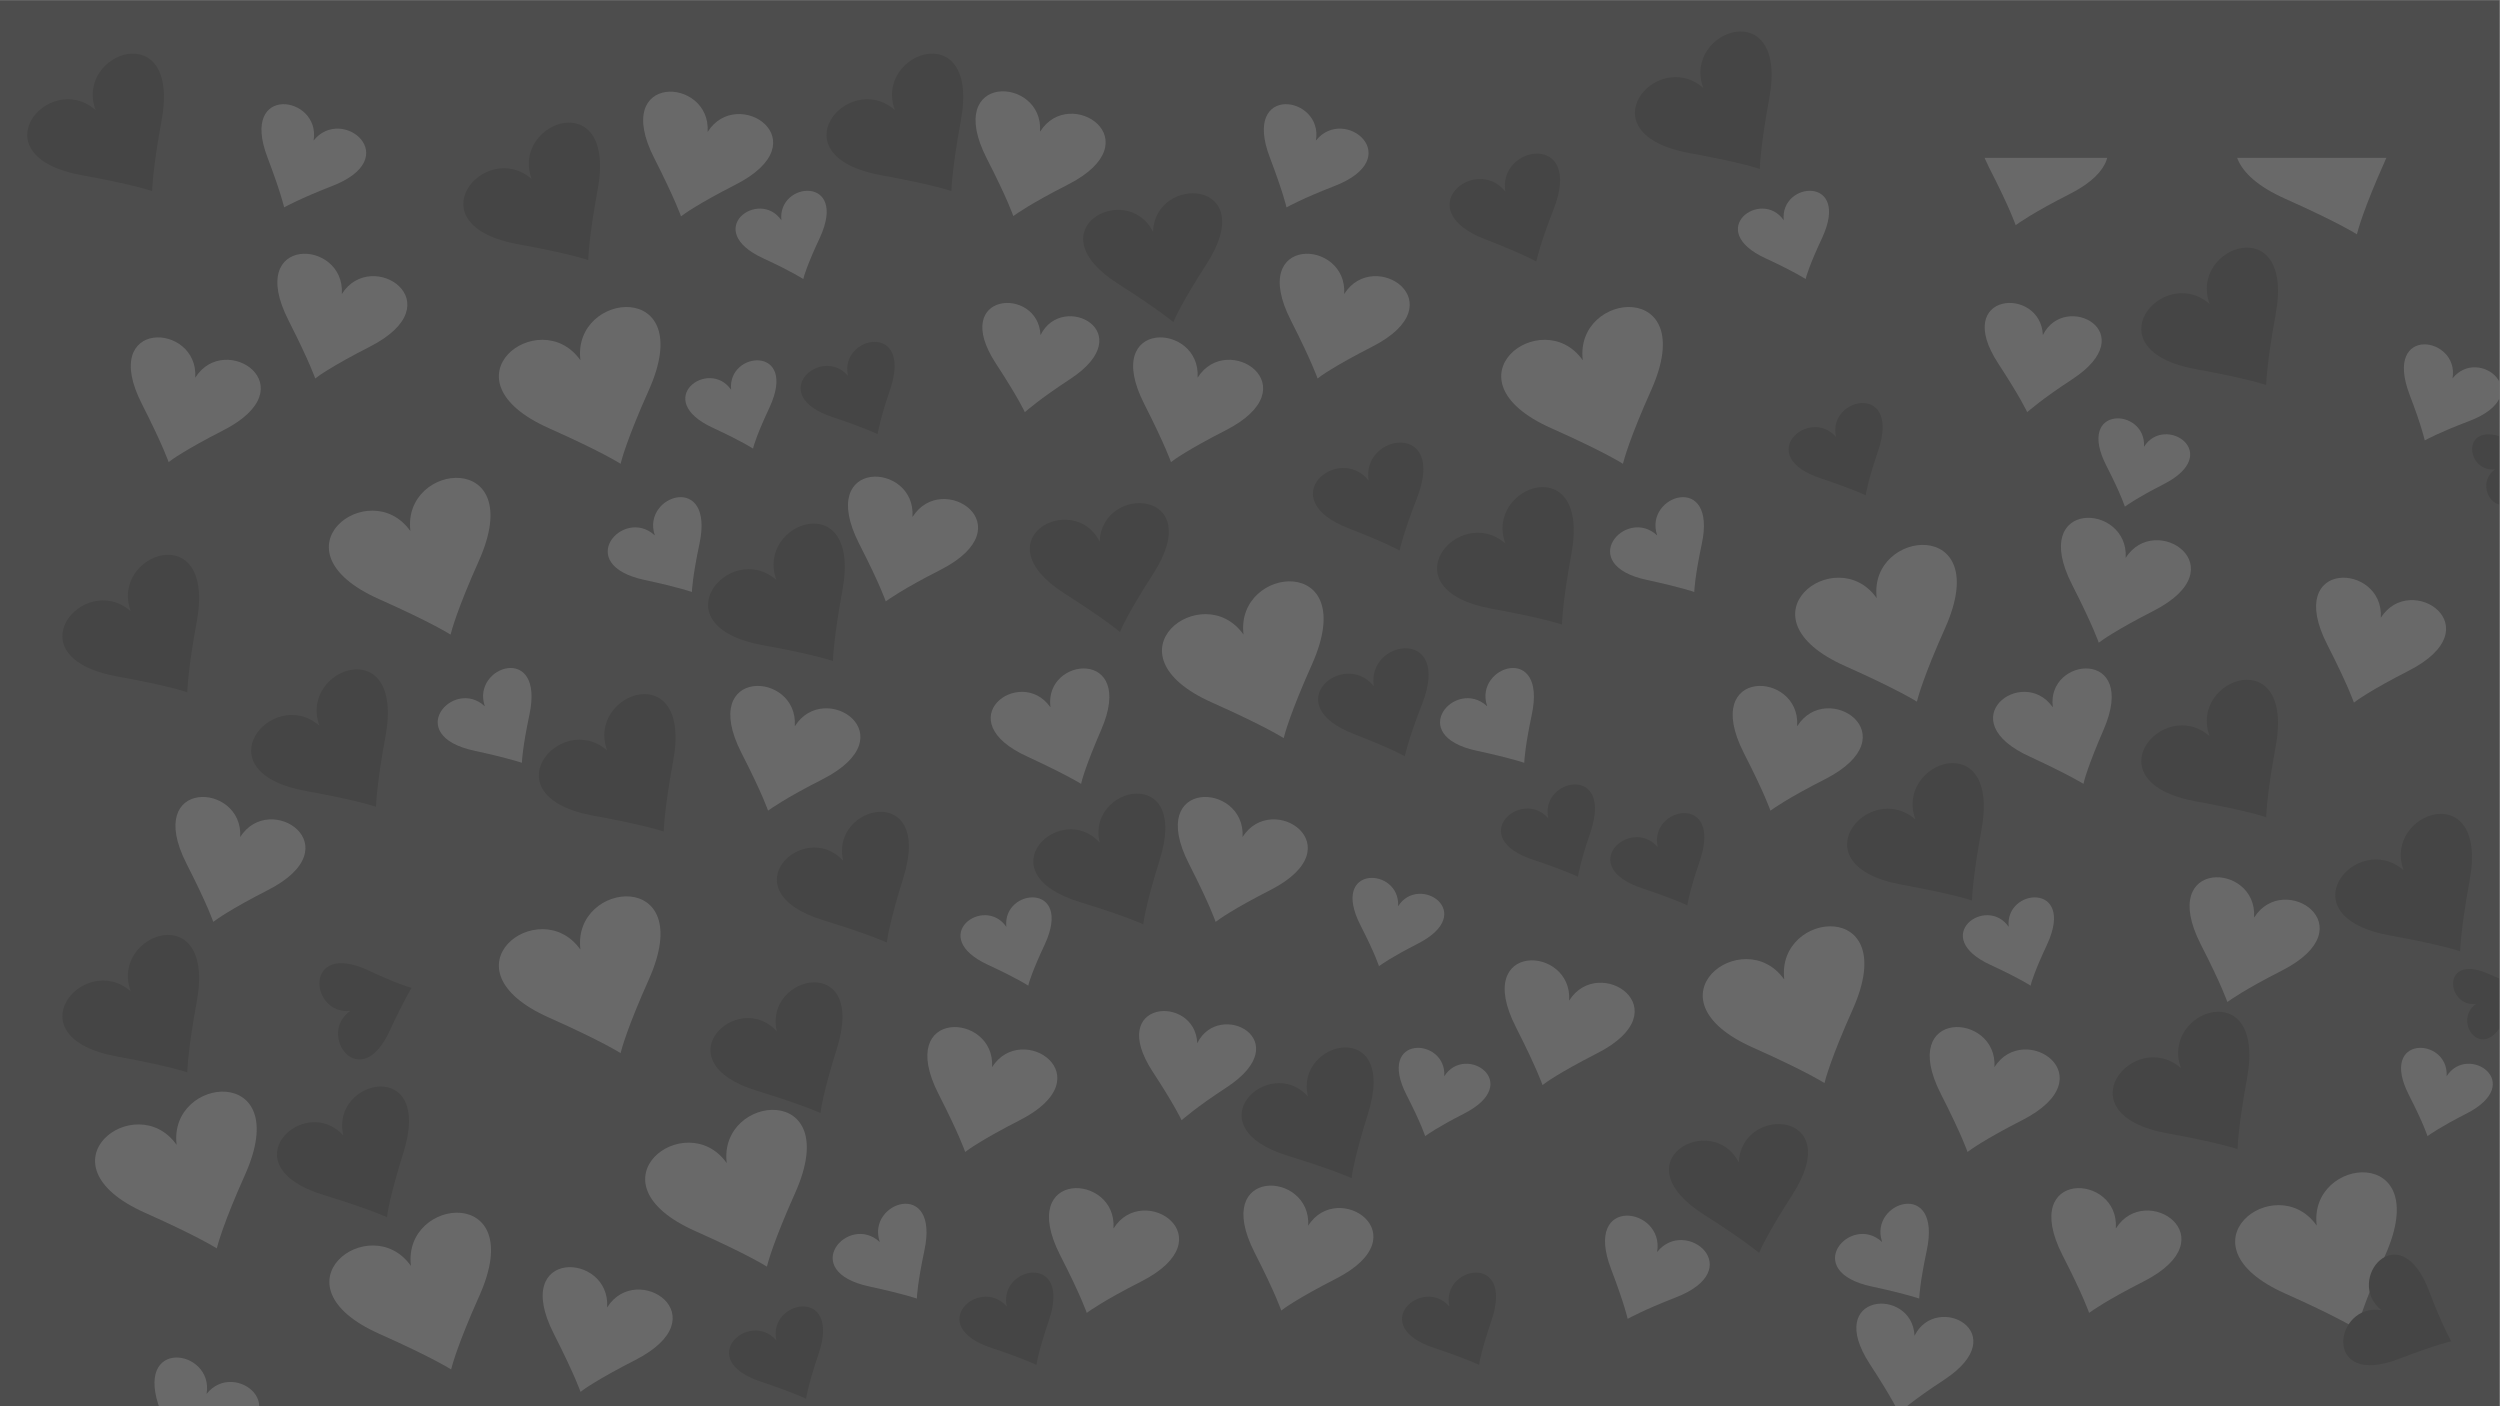 <?xml version="1.0" encoding="UTF-8" standalone="no"?>
<svg
   xmlns:dc="http://purl.org/dc/elements/1.1/"
   xmlns:cc="http://creativecommons.org/ns#"
   xmlns:rdf="http://www.w3.org/1999/02/22-rdf-syntax-ns#"
   xmlns:svg="http://www.w3.org/2000/svg"
   xmlns="http://www.w3.org/2000/svg"
   viewBox="0 0 2560 1440"
   height="1440"
   width="2560"
   xml:space="preserve"
   id="svg2"
   version="1.1"><rect x="0" y="0" width="2560" height="1440" fill="#808080" stroke="none"/><defs
     id="defs6"><clipPath
       id="clipPath20"
       clipPathUnits="userSpaceOnUse"><path
         id="path18"
         d="M 0,1080 H 1920 V 0 H 0 Z" /></clipPath><clipPath
       id="clipPath28"
       clipPathUnits="userSpaceOnUse"><path
         id="path26"
         d="M 20.93,1056.07 H 1951.01 V -41.833 H 20.93 Z" /></clipPath></defs><g
     transform="matrix(1.333,0,0,-1.333,0,1440)"
     id="g10"><path
       id="path12"
       style="fill:#4d4d4d;fill-opacity:1;fill-rule:nonzero;stroke:none"
       d="M 0,0 H 1920 V 1080 H 0 Z" /><g
       id="g14"><g
         clip-path="url(#clipPath20)"
         id="g16"><g
           id="g22"><g
             id="g24" /><g
             id="g420"><g
               style="opacity:0.17"
               id="g418"
               clip-path="url(#clipPath28)"><g
                 id="g32"
                 transform="translate(205.504,959.291)"><path
                   id="path30"
                   style="fill:#f5f5f5;fill-opacity:1;fill-rule:evenodd;stroke:none"
                   d="M 0,0 C -21.898,57.162 41.129,47.581 35.393,13.153 V 12.991 C 57.21,40.436 106.178,-0.325 49.21,-22.086 24.322,-31.829 14.707,-37.351 12.767,-38.325 12.767,-38.325 10.585,-27.932 0,0" /></g><g
                 id="g36"
                 transform="translate(1850.869,777.533)"><path
                   id="path34"
                   style="fill:#f5f5f5;fill-opacity:1;fill-rule:evenodd;stroke:none"
                   d="M 0,0 C -20.12,53.596 38.625,44.175 33.131,12.181 V 12.023 C 53.493,37.673 98.905,-0.648 45.736,-20.785 22.626,-29.554 13.495,-34.75 11.798,-35.562 11.798,-35.562 9.859,-25.818 0,0" /></g><g
                 id="g40"
                 transform="translate(495.147,634.774)"><path
                   id="path38"
                   style="fill:#f5f5f5;fill-opacity:1;fill-rule:evenodd;stroke:none"
                   d="m 0,0 c -55.595,11.855 -16.242,56.512 7.762,34.265 l 0.074,0.162 C -2.507,65.281 54.14,83.307 42.1,27.445 36.929,2.922 36.449,-7.308 36.366,-9.256 36.366,-9.256 27.074,-5.847 0,0" /></g><g
                 id="g44"
                 transform="translate(586.368,881.81)"><path
                   id="path42"
                   style="fill:#f5f5f5;fill-opacity:1;fill-rule:evenodd;stroke:none"
                   d="M 0,0 C -47.512,21.761 -3.227,54.077 13.901,29.23 10.674,59.273 65.458,63.82 43.474,15.915 33.784,-4.709 31.029,-14.128 30.706,-15.915 30.706,-15.915 23.11,-10.718 0,0" /></g><g
                 id="g48"
                 transform="translate(720.918,239.993)"><path
                   id="path46"
                   style="fill:#f5f5f5;fill-opacity:1;fill-rule:evenodd;stroke:none"
                   d="M 0,0 C -33.776,66.259 43.796,63.008 41.207,20.462 63.837,56.514 128.477,13.32 62.381,-20.295 33.454,-35.07 22.623,-43.027 20.521,-44.657 20.521,-44.657 16.483,-32.31 0,0" /></g><g
                 id="g52"
                 transform="translate(221.626,834.193)"><path
                   id="path50"
                   style="fill:#f5f5f5;fill-opacity:1;fill-rule:evenodd;stroke:none"
                   d="m 0,0 c -33.777,66.092 43.634,62.85 40.967,20.296 h 0.081 C 63.754,56.348 128.479,13.32 62.38,-20.295 33.452,-35.079 22.463,-43.036 20.523,-44.657 c 0,0 -4.12,12.339 -20.523,44.657" /></g><g
                 id="g56"
                 transform="translate(569.5,502.041)"><path
                   id="path54"
                   style="fill:#f5f5f5;fill-opacity:1;fill-rule:evenodd;stroke:none"
                   d="m 0,0 c -33.619,66.255 43.796,63.008 41.049,20.623 l 0.158,-0.162 C 63.837,56.513 128.642,13.479 62.546,-20.3 33.454,-35.078 22.623,-43.035 20.521,-44.496 20.521,-44.496 16.483,-32.154 0,0" /></g><g
                 id="g60"
                 transform="translate(1690.501,355.041)"><path
                   id="path58"
                   style="fill:#f5f5f5;fill-opacity:1;fill-rule:evenodd;stroke:none"
                   d="m 0,0 c -33.619,66.256 43.796,63.008 41.049,20.623 l 0.157,-0.162 C 63.837,56.513 128.642,13.479 62.546,-20.3 33.453,-35.078 22.622,-43.035 20.521,-44.496 20.521,-44.496 16.482,-32.154 0,0" /></g><g
                 id="g64"
                 transform="translate(421.771,751.288)"><path
                   id="path62"
                   style="fill:#f5f5f5;fill-opacity:1;fill-rule:evenodd;stroke:none"
                   d="m 0,0 c -85.16,37.837 -7.107,95.974 23.921,52.452 h 0.166 C 17.782,105.718 114.749,114.974 76.77,29.555 60.122,-7.632 55.761,-24.035 54.95,-27.282 54.95,-27.282 41.538,-18.513 0,0" /></g><g
                 id="g68"
                 transform="translate(123.312,-3.508)"><path
                   id="path66"
                   style="fill:#f5f5f5;fill-opacity:1;fill-rule:evenodd;stroke:none"
                   d="M 0,0 C -21.898,57.162 41.13,47.58 35.393,13.153 V 12.991 C 57.21,40.436 106.178,-0.325 49.21,-22.086 24.323,-31.829 14.707,-37.351 12.768,-38.325 12.768,-38.325 10.585,-27.932 0,0" /></g><g
                 id="g72"
                 transform="translate(667.956,91.976)"><path
                   id="path70"
                   style="fill:#f5f5f5;fill-opacity:1;fill-rule:evenodd;stroke:none"
                   d="m 0,0 c -55.596,11.854 -16.243,56.512 7.761,34.265 l 0.075,0.162 C -2.507,65.281 54.139,83.307 42.1,27.444 36.929,2.923 36.449,-7.308 36.366,-9.257 c 0,0 -9.292,3.41 -36.366,9.257" /></g><g
                 id="g76"
                 transform="translate(759.176,339.011)"><path
                   id="path74"
                   style="fill:#f5f5f5;fill-opacity:1;fill-rule:evenodd;stroke:none"
                   d="M 0,0 C -47.511,21.761 -3.227,54.077 13.901,29.23 10.674,59.273 65.458,63.821 43.474,15.915 33.784,-4.709 31.029,-14.128 30.707,-15.914 30.707,-15.914 23.11,-10.718 0,0" /></g><g
                 id="g80"
                 transform="translate(1080.551,239.017)"><path
                   id="path78"
                   style="fill:#f5f5f5;fill-opacity:1;fill-rule:evenodd;stroke:none"
                   d="M 0,0 C -23.922,46.769 30.706,44.657 28.927,14.615 V 14.453 C 44.93,39.948 90.662,9.418 43.961,-14.291 23.598,-24.684 15.837,-30.367 14.224,-31.504 c 0,0 -2.59,8.769 -14.224,31.504" /></g><g
                 id="g84"
                 transform="translate(963.726,118.194)"><path
                   id="path82"
                   style="fill:#f5f5f5;fill-opacity:1;fill-rule:evenodd;stroke:none"
                   d="M 0,0 C -33.775,66.259 43.797,63.008 41.207,20.462 63.837,56.514 128.477,13.32 62.381,-20.295 33.454,-35.07 22.623,-43.027 20.521,-44.657 20.521,-44.657 16.483,-32.31 0,0" /></g><g
                 id="g88"
                 transform="translate(425.434,55.704)"><path
                   id="path86"
                   style="fill:#f5f5f5;fill-opacity:1;fill-rule:evenodd;stroke:none"
                   d="m 0,0 c -33.777,66.092 43.634,62.85 40.967,20.296 h 0.081 C 63.754,56.348 128.479,13.32 62.381,-20.296 33.453,-35.079 22.463,-43.036 20.524,-44.657 20.524,-44.657 16.403,-32.318 0,0" /></g><g
                 id="g92"
                 transform="translate(814.309,116.242)"><path
                   id="path90"
                   style="fill:#f5f5f5;fill-opacity:1;fill-rule:evenodd;stroke:none"
                   d="m 0,0 c -33.619,66.256 43.796,63.008 41.049,20.623 l 0.158,-0.162 C 63.837,56.513 128.642,13.479 62.546,-20.3 33.453,-35.078 22.622,-43.035 20.521,-44.496 20.521,-44.496 16.482,-32.154 0,0" /></g><g
                 id="g96"
                 transform="translate(111.579,148.548)"><path
                   id="path94"
                   style="fill:#f5f5f5;fill-opacity:1;fill-rule:evenodd;stroke:none"
                   d="m 0,0 c -85.16,37.837 -7.108,95.974 23.921,52.452 h 0.165 C 17.781,105.718 114.749,114.974 76.77,29.555 60.122,-7.633 55.761,-24.035 54.95,-27.282 54.95,-27.282 41.537,-18.513 0,0" /></g><g
                 id="g100"
                 transform="translate(1755.579,86.548)"><path
                   id="path98"
                   style="fill:#f5f5f5;fill-opacity:1;fill-rule:evenodd;stroke:none"
                   d="m 0,0 c -85.16,37.837 -7.107,95.974 23.921,52.452 h 0.166 C 17.781,105.718 114.749,114.974 76.77,29.555 60.121,-7.633 55.761,-24.035 54.95,-27.282 54.95,-27.282 41.537,-18.513 0,0" /></g><g
                 id="g104"
                 transform="translate(1755.579,927.548)"><path
                   id="path102"
                   style="fill:#f5f5f5;fill-opacity:1;fill-rule:evenodd;stroke:none"
                   d="m 0,0 c -85.16,37.837 -7.107,95.974 23.921,52.452 h 0.166 C 17.781,105.717 114.749,114.974 76.77,29.555 60.121,-7.633 55.761,-24.035 54.95,-27.282 54.95,-27.282 41.537,-18.513 0,0" /></g><g
                 id="g108"
                 transform="translate(291.579,55.548)"><path
                   id="path106"
                   style="fill:#f5f5f5;fill-opacity:1;fill-rule:evenodd;stroke:none"
                   d="m 0,0 c -85.16,37.837 -7.108,95.974 23.921,52.452 h 0.165 C 17.781,105.718 114.749,114.974 76.77,29.555 60.122,-7.633 55.761,-24.035 54.95,-27.282 54.95,-27.282 41.537,-18.513 0,0" /></g><g
                 id="g112"
                 transform="translate(885.451,257.077)"><path
                   id="path110"
                   style="fill:#f5f5f5;fill-opacity:1;fill-rule:evenodd;stroke:none"
                   d="m 0,0 c -35.953,55.051 32.568,59.761 34.264,21.923 h 0.083 C 51.069,55.7 111.919,24.034 56.969,-12.017 32.891,-27.77 23.921,-36.052 22.225,-37.351 22.225,-37.351 17.616,-26.957 0,0" /></g><g
                 id="g116"
                 transform="translate(364.541,503.535)"><path
                   id="path114"
                   style="fill:#f5f5f5;fill-opacity:1;fill-rule:evenodd;stroke:none"
                   d="m 0,0 c -55.596,11.854 -16.243,56.512 7.761,34.265 l 0.074,0.162 C -2.507,65.281 54.139,83.307 42.1,27.444 36.928,2.923 36.448,-7.308 36.366,-9.257 c 0,0 -9.292,3.41 -36.366,9.257" /></g><g
                 id="g120"
                 transform="translate(547.762,751.571)"><path
                   id="path118"
                   style="fill:#f5f5f5;fill-opacity:1;fill-rule:evenodd;stroke:none"
                   d="M 0,0 C -47.512,21.761 -3.227,54.077 13.901,29.23 10.674,59.273 65.458,63.82 43.474,15.915 33.784,-4.709 31.029,-14.128 30.706,-15.915 30.706,-15.915 23.11,-10.718 0,0" /></g><g
                 id="g124"
                 transform="translate(1045.073,369.576)"><path
                   id="path122"
                   style="fill:#f5f5f5;fill-opacity:1;fill-rule:evenodd;stroke:none"
                   d="M 0,0 C -23.922,46.769 30.706,44.657 28.927,14.615 V 14.453 C 44.93,39.948 90.662,9.418 43.961,-14.291 23.598,-24.684 15.837,-30.367 14.224,-31.504 c 0,0 -2.591,8.769 -14.224,31.504" /></g><g
                 id="g128"
                 transform="translate(143.312,416.754)"><path
                   id="path126"
                   style="fill:#f5f5f5;fill-opacity:1;fill-rule:evenodd;stroke:none"
                   d="M 0,0 C -33.776,66.259 43.796,63.008 41.206,20.462 63.836,56.514 128.476,13.32 62.38,-20.296 33.453,-35.07 22.622,-43.027 20.521,-44.657 20.521,-44.657 16.482,-32.31 0,0" /></g><g
                 id="g132"
                 transform="translate(109.02,769.931)"><path
                   id="path130"
                   style="fill:#f5f5f5;fill-opacity:1;fill-rule:evenodd;stroke:none"
                   d="m 0,0 c -33.777,66.092 43.634,62.849 40.967,20.296 h 0.081 C 63.754,56.347 128.479,13.32 62.38,-20.296 33.453,-35.079 22.463,-43.036 20.524,-44.657 20.524,-44.657 16.403,-32.318 0,0" /></g><g
                 id="g136"
                 transform="translate(659.894,662.801)"><path
                   id="path134"
                   style="fill:#f5f5f5;fill-opacity:1;fill-rule:evenodd;stroke:none"
                   d="m 0,0 c -33.619,66.256 43.796,63.008 41.049,20.624 l 0.158,-0.163 c 22.63,36.052 87.435,-6.982 21.339,-40.76 -29.092,-14.778 -39.923,-22.735 -42.025,-24.197 0,0 -4.038,12.342 -20.521,44.496" /></g><g
                 id="g140"
                 transform="translate(757.894,958.801)"><path
                   id="path138"
                   style="fill:#f5f5f5;fill-opacity:1;fill-rule:evenodd;stroke:none"
                   d="m 0,0 c -33.619,66.256 43.796,63.008 41.049,20.624 l 0.158,-0.163 c 22.63,36.052 87.435,-6.982 21.339,-40.76 -29.092,-14.778 -39.923,-22.735 -42.025,-24.197 0,0 -4.038,12.342 -20.521,44.496" /></g><g
                 id="g144"
                 transform="translate(789.825,498.784)"><path
                   id="path142"
                   style="fill:#f5f5f5;fill-opacity:1;fill-rule:evenodd;stroke:none"
                   d="M 0,0 C -63.115,28.318 -6.11,70.672 16.883,38.442 L 17.13,38.439 C 12.135,77.378 83.256,83.764 56.222,21.13 44.323,-6.368 41.144,-18.101 40.664,-20.653 40.664,-20.653 30.425,-14.146 0,0" /></g><g
                 id="g148"
                 transform="translate(291.165,620.049)"><path
                   id="path146"
                   style="fill:#f5f5f5;fill-opacity:1;fill-rule:evenodd;stroke:none"
                   d="m 0,0 c -85.16,37.837 -7.107,95.974 23.921,52.452 h 0.166 C 17.782,105.717 114.749,114.974 76.77,29.555 60.122,-7.633 55.761,-24.035 54.95,-27.282 54.95,-27.282 41.538,-18.513 0,0" /></g><g
                 id="g152"
                 transform="translate(534.165,134.548)"><path
                   id="path150"
                   style="fill:#f5f5f5;fill-opacity:1;fill-rule:evenodd;stroke:none"
                   d="m 0,0 c -85.16,37.837 -7.107,95.974 23.921,52.452 h 0.166 C 17.782,105.718 114.749,114.974 76.77,29.555 60.122,-7.633 55.761,-24.035 54.95,-27.282 54.95,-27.282 41.538,-18.513 0,0" /></g><g
                 id="g156"
                 transform="translate(765.036,801.031)"><path
                   id="path154"
                   style="fill:#f5f5f5;fill-opacity:1;fill-rule:evenodd;stroke:none"
                   d="m 0,0 c -35.952,55.051 32.568,59.761 34.264,21.923 h 0.083 c 16.722,33.778 77.572,2.111 22.622,-33.94 C 32.891,-27.77 23.921,-36.051 22.225,-37.35 22.225,-37.35 17.616,-26.957 0,0" /></g><g
                 id="g160"
                 transform="translate(975.504,959.291)"><path
                   id="path158"
                   style="fill:#f5f5f5;fill-opacity:1;fill-rule:evenodd;stroke:none"
                   d="M 0,0 C -21.898,57.162 41.13,47.581 35.393,13.153 V 12.991 C 57.21,40.436 106.178,-0.325 49.21,-22.086 24.322,-31.829 14.707,-37.351 12.768,-38.325 12.768,-38.325 10.585,-27.932 0,0" /></g><g
                 id="g164"
                 transform="translate(1265.148,634.774)"><path
                   id="path162"
                   style="fill:#f5f5f5;fill-opacity:1;fill-rule:evenodd;stroke:none"
                   d="m 0,0 c -55.596,11.855 -16.243,56.512 7.761,34.265 l 0.075,0.162 C -2.508,65.281 54.139,83.307 42.1,27.445 36.929,2.922 36.448,-7.308 36.365,-9.256 36.365,-9.256 27.073,-5.847 0,0" /></g><g
                 id="g168"
                 transform="translate(1356.367,881.81)"><path
                   id="path166"
                   style="fill:#f5f5f5;fill-opacity:1;fill-rule:evenodd;stroke:none"
                   d="M 0,0 C -47.511,21.761 -3.227,54.077 13.901,29.23 10.674,59.273 65.459,63.82 43.474,15.915 33.784,-4.709 31.029,-14.128 30.707,-15.915 30.707,-15.915 23.11,-10.718 0,0" /></g><g
                 id="g172"
                 transform="translate(1490.918,239.993)"><path
                   id="path170"
                   style="fill:#f5f5f5;fill-opacity:1;fill-rule:evenodd;stroke:none"
                   d="M 0,0 C -33.776,66.259 43.796,63.008 41.206,20.462 63.837,56.514 128.477,13.32 62.38,-20.295 33.453,-35.07 22.622,-43.027 20.521,-44.657 20.521,-44.657 16.482,-32.31 0,0" /></g><g
                 id="g176"
                 transform="translate(991.626,834.193)"><path
                   id="path174"
                   style="fill:#f5f5f5;fill-opacity:1;fill-rule:evenodd;stroke:none"
                   d="m 0,0 c -33.777,66.092 43.634,62.85 40.967,20.296 h 0.081 C 63.754,56.348 128.479,13.32 62.381,-20.295 33.452,-35.079 22.463,-43.036 20.523,-44.657 c 0,0 -4.12,12.339 -20.523,44.657" /></g><g
                 id="g180"
                 transform="translate(502.626,958.704)"><path
                   id="path178"
                   style="fill:#f5f5f5;fill-opacity:1;fill-rule:evenodd;stroke:none"
                   d="m 0,0 c -33.777,66.092 43.634,62.85 40.967,20.296 h 0.081 C 63.754,56.348 128.479,13.32 62.38,-20.295 33.452,-35.079 22.463,-43.036 20.523,-44.657 c 0,0 -4.12,12.339 -20.523,44.657" /></g><g
                 id="g184"
                 transform="translate(1339.501,502.041)"><path
                   id="path182"
                   style="fill:#f5f5f5;fill-opacity:1;fill-rule:evenodd;stroke:none"
                   d="m 0,0 c -33.619,66.255 43.796,63.008 41.049,20.623 l 0.157,-0.162 C 63.837,56.513 128.642,13.479 62.546,-20.3 33.453,-35.078 22.622,-43.035 20.521,-44.496 20.521,-44.496 16.482,-32.154 0,0" /></g><g
                 id="g188"
                 transform="translate(1191.771,751.288)"><path
                   id="path186"
                   style="fill:#f5f5f5;fill-opacity:1;fill-rule:evenodd;stroke:none"
                   d="m 0,0 c -85.16,37.837 -7.107,95.974 23.921,52.452 h 0.166 C 17.781,105.718 114.749,114.974 76.77,29.555 60.122,-7.632 55.761,-24.035 54.95,-27.282 54.95,-27.282 41.537,-18.513 0,0" /></g><g
                 id="g192"
                 transform="translate(421.771,298.548)"><path
                   id="path190"
                   style="fill:#f5f5f5;fill-opacity:1;fill-rule:evenodd;stroke:none"
                   d="m 0,0 c -85.16,37.837 -7.107,95.974 23.921,52.452 h 0.166 C 17.782,105.718 114.749,114.974 76.77,29.555 60.122,-7.633 55.761,-24.035 54.95,-27.282 54.95,-27.282 41.538,-18.513 0,0" /></g><g
                 id="g196"
                 transform="translate(1237.607,105.492)"><path
                   id="path194"
                   style="fill:#f5f5f5;fill-opacity:1;fill-rule:evenodd;stroke:none"
                   d="M 0,0 C -21.898,57.162 41.129,47.58 35.393,13.153 V 12.991 C 57.21,40.436 106.178,-0.325 49.21,-22.086 24.322,-31.829 14.707,-37.351 12.768,-38.325 12.768,-38.325 10.585,-27.932 0,0" /></g><g
                 id="g200"
                 transform="translate(1437.955,91.976)"><path
                   id="path198"
                   style="fill:#f5f5f5;fill-opacity:1;fill-rule:evenodd;stroke:none"
                   d="m 0,0 c -55.595,11.854 -16.242,56.512 7.762,34.265 l 0.074,0.162 C -2.507,65.281 54.14,83.307 42.101,27.444 36.929,2.923 36.449,-7.308 36.366,-9.257 c 0,0 -9.292,3.41 -36.366,9.257" /></g><g
                 id="g204"
                 transform="translate(1529.176,339.011)"><path
                   id="path202"
                   style="fill:#f5f5f5;fill-opacity:1;fill-rule:evenodd;stroke:none"
                   d="M 0,0 C -47.512,21.761 -3.227,54.077 13.901,29.23 10.674,59.273 65.459,63.821 43.474,15.915 33.784,-4.709 31.029,-14.128 30.706,-15.914 30.706,-15.914 23.11,-10.718 0,0" /></g><g
                 id="g208"
                 transform="translate(1850.551,239.017)"><path
                   id="path206"
                   style="fill:#f5f5f5;fill-opacity:1;fill-rule:evenodd;stroke:none"
                   d="M 0,0 C -23.922,46.769 30.706,44.657 28.927,14.615 V 14.453 C 44.93,39.948 90.662,9.418 43.961,-14.291 23.598,-24.684 15.837,-30.367 14.224,-31.504 c 0,0 -2.59,8.769 -14.224,31.504" /></g><g
                 id="g212"
                 transform="translate(1787.726,585.195)"><path
                   id="path210"
                   style="fill:#f5f5f5;fill-opacity:1;fill-rule:evenodd;stroke:none"
                   d="m 0,0 c -33.775,66.258 43.797,63.007 41.207,20.462 22.63,36.052 87.27,-7.142 21.174,-40.758 -28.927,-14.775 -39.758,-22.732 -41.86,-24.361 0,0 -4.038,12.346 -20.521,44.657" /></g><g
                 id="g216"
                 transform="translate(1417.579,568.548)"><path
                   id="path214"
                   style="fill:#f5f5f5;fill-opacity:1;fill-rule:evenodd;stroke:none"
                   d="m 0,0 c -85.16,37.837 -7.107,95.974 23.921,52.452 h 0.166 C 17.781,105.717 114.749,114.974 76.77,29.555 60.121,-7.633 55.761,-24.035 54.95,-27.282 54.95,-27.282 41.537,-18.513 0,0" /></g><g
                 id="g220"
                 transform="translate(1591.726,631.195)"><path
                   id="path218"
                   style="fill:#f5f5f5;fill-opacity:1;fill-rule:evenodd;stroke:none"
                   d="m 0,0 c -33.775,66.258 43.797,63.007 41.207,20.462 22.63,36.052 87.27,-7.142 21.174,-40.758 -28.927,-14.775 -39.758,-22.732 -41.86,-24.361 0,0 -4.038,12.346 -20.521,44.657" /></g><g
                 id="g224"
                 transform="translate(1164.435,291.394)"><path
                   id="path222"
                   style="fill:#f5f5f5;fill-opacity:1;fill-rule:evenodd;stroke:none"
                   d="m 0,0 c -33.777,66.092 43.634,62.849 40.967,20.295 h 0.081 C 63.754,56.347 128.479,13.319 62.38,-20.296 33.452,-35.079 22.463,-43.036 20.523,-44.657 20.523,-44.657 16.402,-32.318 0,0" /></g><g
                 id="g228"
                 transform="translate(1584.309,116.242)"><path
                   id="path226"
                   style="fill:#f5f5f5;fill-opacity:1;fill-rule:evenodd;stroke:none"
                   d="m 0,0 c -33.618,66.256 43.797,63.008 41.05,20.623 l 0.157,-0.162 C 63.837,56.513 128.643,13.479 62.547,-20.3 33.454,-35.078 22.623,-43.035 20.521,-44.496 20.521,-44.496 16.483,-32.154 0,0" /></g><g
                 id="g232"
                 transform="translate(1346.579,275.548)"><path
                   id="path230"
                   style="fill:#f5f5f5;fill-opacity:1;fill-rule:evenodd;stroke:none"
                   d="m 0,0 c -85.16,37.837 -7.107,95.974 23.921,52.452 h 0.166 C 17.781,105.718 114.749,114.974 76.77,29.555 60.121,-7.633 55.761,-24.035 54.95,-27.282 54.95,-27.282 41.537,-18.513 0,0" /></g><g
                 id="g236"
                 transform="translate(1436.45,32.304)"><path
                   id="path234"
                   style="fill:#f5f5f5;fill-opacity:1;fill-rule:evenodd;stroke:none"
                   d="m 0,0 c -35.952,55.052 32.568,59.761 34.265,21.923 h 0.083 C 51.069,55.701 111.92,24.034 56.97,-12.017 32.891,-27.77 23.922,-36.052 22.226,-37.351 c 0,0 -4.61,10.394 -22.226,37.351" /></g><g
                 id="g240"
                 transform="translate(1134.541,503.535)"><path
                   id="path238"
                   style="fill:#f5f5f5;fill-opacity:1;fill-rule:evenodd;stroke:none"
                   d="m 0,0 c -55.596,11.854 -16.242,56.512 7.762,34.265 l 0.074,0.162 C -2.507,65.281 54.14,83.307 42.101,27.444 36.929,2.923 36.449,-7.308 36.366,-9.257 c 0,0 -9.292,3.41 -36.366,9.257" /></g><g
                 id="g244"
                 transform="translate(1618.073,722.576)"><path
                   id="path242"
                   style="fill:#f5f5f5;fill-opacity:1;fill-rule:evenodd;stroke:none"
                   d="M 0,0 C -23.922,46.769 30.706,44.658 28.927,14.615 V 14.453 C 44.93,39.949 90.662,9.419 43.961,-14.29 23.598,-24.683 15.837,-30.367 14.224,-31.503 c 0,0 -2.591,8.768 -14.224,31.503" /></g><g
                 id="g248"
                 transform="translate(913.312,416.754)"><path
                   id="path246"
                   style="fill:#f5f5f5;fill-opacity:1;fill-rule:evenodd;stroke:none"
                   d="M 0,0 C -33.776,66.259 43.796,63.008 41.206,20.462 63.836,56.514 128.476,13.32 62.38,-20.296 33.453,-35.07 22.622,-43.027 20.521,-44.657 20.521,-44.657 16.482,-32.31 0,0" /></g><g
                 id="g252"
                 transform="translate(879.02,769.931)"><path
                   id="path250"
                   style="fill:#f5f5f5;fill-opacity:1;fill-rule:evenodd;stroke:none"
                   d="m 0,0 c -33.777,66.092 43.634,62.849 40.967,20.296 h 0.081 C 63.754,56.347 128.479,13.32 62.38,-20.296 33.453,-35.079 22.463,-43.036 20.524,-44.657 20.524,-44.657 16.403,-32.318 0,0" /></g><g
                 id="g256"
                 transform="translate(1527.895,951.801)"><path
                   id="path254"
                   style="fill:#f5f5f5;fill-opacity:1;fill-rule:evenodd;stroke:none"
                   d="m 0,0 c -33.618,66.256 43.797,63.008 41.05,20.624 l 0.157,-0.163 c 22.63,36.052 87.435,-6.982 21.339,-40.76 -29.093,-14.778 -39.924,-22.735 -42.025,-24.197 0,0 -4.039,12.342 -20.521,44.496" /></g><g
                 id="g260"
                 transform="translate(1559.825,498.784)"><path
                   id="path258"
                   style="fill:#f5f5f5;fill-opacity:1;fill-rule:evenodd;stroke:none"
                   d="M 0,0 C -63.115,28.318 -6.11,70.672 16.883,38.442 L 17.13,38.439 C 12.135,77.378 83.255,83.764 56.221,21.13 44.322,-6.368 41.144,-18.101 40.663,-20.653 40.663,-20.653 30.424,-14.146 0,0" /></g><g
                 id="g264"
                 transform="translate(931.165,540.548)"><path
                   id="path262"
                   style="fill:#f5f5f5;fill-opacity:1;fill-rule:evenodd;stroke:none"
                   d="m 0,0 c -85.16,37.837 -7.107,95.974 23.921,52.452 h 0.166 C 17.782,105.717 114.75,114.974 76.77,29.555 60.122,-7.633 55.761,-24.035 54.951,-27.282 54.951,-27.282 41.538,-18.513 0,0" /></g><g
                 id="g268"
                 transform="translate(1535.036,801.031)"><path
                   id="path266"
                   style="fill:#f5f5f5;fill-opacity:1;fill-rule:evenodd;stroke:none"
                   d="m 0,0 c -35.952,55.051 32.568,59.761 34.265,21.923 h 0.082 c 16.722,33.778 77.572,2.111 22.622,-33.94 C 32.891,-27.77 23.921,-36.051 22.225,-37.35 22.225,-37.35 17.616,-26.957 0,0" /></g><g
                 id="g272"
                 transform="translate(1939.293,709.345)"><path
                   id="path270"
                   style="fill:#1d1d1b;fill-opacity:1;fill-rule:evenodd;stroke:none"
                   d="M 0,0 C -16.298,-37.104 -41.595,-3.153 -22.58,10.403 -45.668,7.765 -49.574,49.9 -12.902,33.436 3.396,26.186 10.356,24.221 11.714,23.88 11.714,23.88 7.979,17.915 0,0" /></g><g
                 id="g276"
                 transform="translate(299.562,288.877)"><path
                   id="path274"
                   style="fill:#1d1d1b;fill-opacity:1;fill-rule:evenodd;stroke:none"
                   d="m 0,0 c -22.748,-50.155 -56.361,-3.327 -30.562,14.756 v 0.086 C -61.794,11.515 -66.723,69.177 -16.637,45.975 5.094,35.74 14.768,33.011 16.637,32.499 16.637,32.499 11.378,24.48 0,0" /></g><g
                 id="g280"
                 transform="translate(1036.375,674.276)"><path
                   id="path278"
                   style="fill:#1d1d1b;fill-opacity:1;fill-rule:evenodd;stroke:none"
                   d="M 0,0 C -59.88,22.896 -7.875,65.679 14.999,36.811 9.184,73.142 75.465,82.869 52.035,23.082 41.771,-3.184 39.366,-14.696 38.749,-16.895 c 0,0 -9.603,5.582 -38.749,16.895" /></g><g
                 id="g284"
                 transform="translate(1040.375,516.275)"><path
                   id="path282"
                   style="fill:#1d1d1b;fill-opacity:1;fill-rule:evenodd;stroke:none"
                   d="M 0,0 C -59.88,22.896 -7.875,65.68 14.999,36.812 9.184,73.142 75.465,82.87 52.035,23.082 41.771,-3.184 39.366,-14.695 38.749,-16.895 c 0,0 -9.603,5.582 -38.749,16.895" /></g><g
                 id="g288"
                 transform="translate(1141.375,896.276)"><path
                   id="path286"
                   style="fill:#1d1d1b;fill-opacity:1;fill-rule:evenodd;stroke:none"
                   d="M 0,0 C -59.88,22.896 -7.875,65.679 14.999,36.811 9.184,73.142 75.465,82.869 52.035,23.082 41.771,-3.184 39.366,-14.696 38.749,-16.895 c 0,0 -9.603,5.582 -38.749,16.895" /></g><g
                 id="g292"
                 transform="translate(1924.656,298.657)"><path
                   id="path290"
                   style="fill:#1d1d1b;fill-opacity:1;fill-rule:evenodd;stroke:none"
                   d="M 0,0 C -16.298,-37.104 -41.595,-3.153 -22.58,10.402 -45.669,7.765 -49.574,49.899 -12.902,33.436 3.396,26.186 10.356,24.221 11.714,23.88 11.714,23.88 7.979,17.914 0,0" /></g><g
                 id="g296"
                 transform="translate(1178.044,419.703)"><path
                   id="path294"
                   style="fill:#1d1d1b;fill-opacity:1;fill-rule:evenodd;stroke:none"
                   d="m 0,0 c -52.37,17.042 -9.561,55.644 11.273,32.011 l 0.085,0.01 c -6.771,30.668 49.987,41.965 32.487,-10.385 -7.761,-22.733 -9.4,-32.651 -9.701,-34.565 0,0 -8.552,4.337 -34.144,12.929" /></g><g
                 id="g300"
                 transform="translate(762.044,44.703)"><path
                   id="path298"
                   style="fill:#1d1d1b;fill-opacity:1;fill-rule:evenodd;stroke:none"
                   d="m 0,0 c -52.37,17.042 -9.561,55.644 11.273,32.011 l 0.085,0.01 c -6.772,30.668 49.987,41.965 32.487,-10.385 -7.761,-22.733 -9.4,-32.651 -9.701,-34.565 0,0 -8.553,4.337 -34.144,12.929" /></g><g
                 id="g304"
                 transform="translate(1102.044,44.703)"><path
                   id="path302"
                   style="fill:#1d1d1b;fill-opacity:1;fill-rule:evenodd;stroke:none"
                   d="m 0,0 c -52.37,17.042 -9.561,55.644 11.273,32.011 l 0.085,0.01 c -6.771,30.668 49.987,41.965 32.487,-10.385 -7.761,-22.733 -9.4,-32.651 -9.701,-34.565 0,0 -8.552,4.337 -34.144,12.929" /></g><g
                 id="g308"
                 transform="translate(1262.044,397.703)"><path
                   id="path306"
                   style="fill:#1d1d1b;fill-opacity:1;fill-rule:evenodd;stroke:none"
                   d="m 0,0 c -52.37,17.042 -9.561,55.644 11.273,32.011 l 0.085,0.01 c -6.771,30.668 49.987,41.965 32.487,-10.385 -7.761,-22.733 -9.4,-32.651 -9.701,-34.565 0,0 -8.552,4.337 -34.144,12.929" /></g><g
                 id="g312"
                 transform="translate(585.044,18.703)"><path
                   id="path310"
                   style="fill:#1d1d1b;fill-opacity:1;fill-rule:evenodd;stroke:none"
                   d="m 0,0 c -52.37,17.042 -9.561,55.644 11.273,32.011 l 0.085,0.01 c -6.772,30.668 49.987,41.965 32.487,-10.385 -7.761,-22.733 -9.4,-32.651 -9.701,-34.565 0,0 -8.553,4.337 -34.144,12.929" /></g><g
                 id="g316"
                 transform="translate(1399.044,712.703)"><path
                   id="path314"
                   style="fill:#1d1d1b;fill-opacity:1;fill-rule:evenodd;stroke:none"
                   d="m 0,0 c -52.37,17.042 -9.561,55.644 11.273,32.011 l 0.085,0.01 C 4.587,62.69 61.345,73.986 43.845,21.636 c -7.761,-22.733 -9.4,-32.65 -9.701,-34.564 0,0 -8.552,4.336 -34.144,12.928" /></g><g
                 id="g320"
                 transform="translate(640.044,759.703)"><path
                   id="path318"
                   style="fill:#1d1d1b;fill-opacity:1;fill-rule:evenodd;stroke:none"
                   d="m 0,0 c -52.37,17.042 -9.561,55.644 11.273,32.011 l 0.085,0.01 C 4.586,62.69 61.345,73.986 43.845,21.636 c -7.761,-22.733 -9.4,-32.65 -9.701,-34.564 0,0 -8.553,4.336 -34.144,12.928" /></g><g
                 id="g324"
                 transform="translate(581.713,242.261)"><path
                   id="path322"
                   style="fill:#1d1d1b;fill-opacity:1;fill-rule:evenodd;stroke:none"
                   d="m 0,0 c -74.381,22.646 -14.954,78.837 14.961,45.788 l 0.06,0.062 C 4.731,89.314 84.622,106.897 61.136,32.386 50.911,-0.275 48.78,-14.391 48.566,-17.04 48.566,-17.04 36.289,-11.16 0,0" /></g><g
                 id="g328"
                 transform="translate(829.713,387.261)"><path
                   id="path326"
                   style="fill:#1d1d1b;fill-opacity:1;fill-rule:evenodd;stroke:none"
                   d="m 0,0 c -74.381,22.646 -14.954,78.837 14.961,45.788 l 0.06,0.062 C 4.731,89.314 84.622,106.897 61.136,32.386 50.911,-0.275 48.78,-14.391 48.566,-17.04 48.566,-17.04 36.289,-11.16 0,0" /></g><g
                 id="g332"
                 transform="translate(632.713,373.261)"><path
                   id="path330"
                   style="fill:#1d1d1b;fill-opacity:1;fill-rule:evenodd;stroke:none"
                   d="m 0,0 c -74.381,22.646 -14.954,78.837 14.961,45.788 l 0.06,0.062 C 4.731,89.314 84.622,106.897 61.136,32.386 50.911,-0.275 48.78,-14.391 48.566,-17.04 48.566,-17.04 36.289,-11.16 0,0" /></g><g
                 id="g336"
                 transform="translate(989.714,192.261)"><path
                   id="path334"
                   style="fill:#1d1d1b;fill-opacity:1;fill-rule:evenodd;stroke:none"
                   d="m 0,0 c -74.382,22.646 -14.955,78.837 14.96,45.788 l 0.06,0.062 C 4.73,89.314 84.621,106.897 61.136,32.386 50.91,-0.275 48.779,-14.391 48.566,-17.04 48.566,-17.04 36.288,-11.16 0,0" /></g><g
                 id="g340"
                 transform="translate(248.713,162.261)"><path
                   id="path338"
                   style="fill:#1d1d1b;fill-opacity:1;fill-rule:evenodd;stroke:none"
                   d="m 0,0 c -74.381,22.646 -14.954,78.837 14.961,45.788 l 0.06,0.062 C 4.731,89.314 84.622,106.897 61.136,32.386 50.911,-0.275 48.78,-14.391 48.566,-17.04 48.566,-17.04 36.289,-11.16 0,0" /></g><g
                 id="g344"
                 transform="translate(1842.924,36.437)"><path
                   id="path342"
                   style="fill:#1d1d1b;fill-opacity:1;fill-rule:evenodd;stroke:none"
                   d="M 0,0 C -59.76,-23.208 -49.913,43.41 -13.582,37.357 -42.273,60.391 0.34,112.081 23.09,52.031 33.105,25.671 39.048,15.521 40.066,13.478 40.066,13.478 29.201,11.172 0,0" /></g><g
                 id="g348"
                 transform="translate(1309.096,147.133)"><path
                   id="path346"
                   style="fill:#1d1d1b;fill-opacity:1;fill-rule:evenodd;stroke:none"
                   d="m 0,0 c -65.674,41.621 6.562,79.974 26.605,40.157 l 0.074,0.043 c 1.647,44.636 83.336,40.327 40.871,-25.248 -18.548,-28.764 -24.357,-41.803 -25.268,-44.3 0,0 -10.27,8.935 -42.282,29.348" /></g><g
                 id="g352"
                 transform="translate(818.096,624.133)"><path
                   id="path350"
                   style="fill:#1d1d1b;fill-opacity:1;fill-rule:evenodd;stroke:none"
                   d="m 0,0 c -65.674,41.621 6.562,79.974 26.605,40.157 l 0.074,0.044 c 1.646,44.635 83.335,40.326 40.87,-25.249 -18.547,-28.764 -24.357,-41.803 -25.267,-44.3 0,0 -10.271,8.935 -42.282,29.348" /></g><g
                 id="g356"
                 transform="translate(859.096,862.133)"><path
                   id="path354"
                   style="fill:#1d1d1b;fill-opacity:1;fill-rule:evenodd;stroke:none"
                   d="m 0,0 c -65.674,41.621 6.562,79.974 26.605,40.157 l 0.074,0.044 c 1.646,44.635 83.335,40.326 40.87,-25.249 -18.547,-28.764 -24.357,-41.803 -25.267,-44.3 0,0 -10.271,8.935 -42.282,29.348" /></g><g
                 id="g360"
                 transform="translate(1687.396,464.56)"><path
                   id="path358"
                   style="fill:#1d1d1b;fill-opacity:1;fill-rule:evenodd;stroke:none"
                   d="M 0,0 C -82.073,14.753 -26.199,81.308 9.798,50.373 L 10.004,50.25 C -6.354,94.815 75.902,123.146 60.654,41.68 54.077,5.926 53.626,-9.226 53.455,-12.071 53.455,-12.071 39.94,-7.21 0,0" /></g><g
                 id="g364"
                 transform="translate(1665.396,209.56)"><path
                   id="path362"
                   style="fill:#1d1d1b;fill-opacity:1;fill-rule:evenodd;stroke:none"
                   d="M 0,0 C -82.073,14.753 -26.199,81.308 9.798,50.373 L 10.004,50.25 C -6.354,94.815 75.902,123.146 60.654,41.68 54.077,5.926 53.626,-9.226 53.455,-12.071 53.455,-12.071 39.94,-7.21 0,0" /></g><g
                 id="g368"
                 transform="translate(1461.396,400.56)"><path
                   id="path366"
                   style="fill:#1d1d1b;fill-opacity:1;fill-rule:evenodd;stroke:none"
                   d="M 0,0 C -82.073,14.753 -26.199,81.308 9.798,50.373 L 10.004,50.25 C -6.354,94.815 75.902,123.146 60.654,41.68 54.077,5.926 53.626,-9.226 53.455,-12.071 53.455,-12.071 39.94,-7.21 0,0" /></g><g
                 id="g372"
                 transform="translate(1687.396,796.561)"><path
                   id="path370"
                   style="fill:#1d1d1b;fill-opacity:1;fill-rule:evenodd;stroke:none"
                   d="M 0,0 C -82.073,14.752 -26.199,81.307 9.798,50.373 L 10.004,50.25 C -6.354,94.815 75.902,123.146 60.654,41.679 54.077,5.925 53.626,-9.226 53.455,-12.072 53.455,-12.072 39.94,-7.21 0,0" /></g><g
                 id="g376"
                 transform="translate(586.395,584.561)"><path
                   id="path374"
                   style="fill:#1d1d1b;fill-opacity:1;fill-rule:evenodd;stroke:none"
                   d="M 0,0 C -82.074,14.752 -26.2,81.307 9.797,50.373 L 10.003,50.25 C -6.354,94.815 75.902,123.146 60.654,41.679 54.077,5.925 53.625,-9.226 53.455,-12.072 53.455,-12.072 39.94,-7.21 0,0" /></g><g
                 id="g380"
                 transform="translate(1836.396,361.56)"><path
                   id="path378"
                   style="fill:#1d1d1b;fill-opacity:1;fill-rule:evenodd;stroke:none"
                   d="M 0,0 C -82.073,14.753 -26.199,81.308 9.798,50.373 L 10.004,50.25 C -6.354,94.815 75.902,123.146 60.654,41.68 54.077,5.926 53.626,-9.226 53.455,-12.071 53.455,-12.071 39.94,-7.21 0,0" /></g><g
                 id="g384"
                 transform="translate(1146.396,612.561)"><path
                   id="path382"
                   style="fill:#1d1d1b;fill-opacity:1;fill-rule:evenodd;stroke:none"
                   d="M 0,0 C -82.073,14.752 -26.199,81.307 9.798,50.373 L 10.004,50.25 C -6.354,94.815 75.902,123.146 60.654,41.679 54.077,5.925 53.626,-9.226 53.455,-12.072 53.455,-12.072 39.94,-7.21 0,0" /></g><g
                 id="g388"
                 transform="translate(677.395,945.561)"><path
                   id="path386"
                   style="fill:#1d1d1b;fill-opacity:1;fill-rule:evenodd;stroke:none"
                   d="M 0,0 C -82.074,14.752 -26.2,81.307 9.797,50.373 L 10.003,50.25 C -6.354,94.815 75.902,123.146 60.654,41.679 54.077,5.925 53.625,-9.226 53.455,-12.072 53.455,-12.072 39.94,-7.21 0,0" /></g><g
                 id="g392"
                 transform="translate(90.395,560.561)"><path
                   id="path390"
                   style="fill:#1d1d1b;fill-opacity:1;fill-rule:evenodd;stroke:none"
                   d="M 0,0 C -82.074,14.752 -26.2,81.307 9.797,50.373 L 10.003,50.25 C -6.354,94.815 75.902,123.146 60.654,41.679 54.077,5.925 53.625,-9.226 53.455,-12.072 53.455,-12.072 39.94,-7.21 0,0" /></g><g
                 id="g396"
                 transform="translate(1298.396,962.561)"><path
                   id="path394"
                   style="fill:#1d1d1b;fill-opacity:1;fill-rule:evenodd;stroke:none"
                   d="M 0,0 C -82.073,14.752 -26.199,81.307 9.798,50.373 L 10.004,50.25 C -6.354,94.815 75.902,123.146 60.654,41.679 54.077,5.925 53.626,-9.226 53.455,-12.072 53.455,-12.072 39.94,-7.21 0,0" /></g><g
                 id="g400"
                 transform="translate(456.396,453.56)"><path
                   id="path398"
                   style="fill:#1d1d1b;fill-opacity:1;fill-rule:evenodd;stroke:none"
                   d="M 0,0 C -82.074,14.753 -26.2,81.308 9.797,50.373 L 10.003,50.25 C -6.354,94.815 75.902,123.146 60.654,41.68 54.077,5.926 53.625,-9.226 53.455,-12.071 53.455,-12.071 39.94,-7.21 0,0" /></g><g
                 id="g404"
                 transform="translate(235.395,472.56)"><path
                   id="path402"
                   style="fill:#1d1d1b;fill-opacity:1;fill-rule:evenodd;stroke:none"
                   d="M 0,0 C -82.074,14.753 -26.2,81.308 9.797,50.373 L 10.003,50.25 C -6.354,94.815 75.902,123.146 60.654,41.68 54.077,5.926 53.625,-9.226 53.455,-12.071 53.455,-12.071 39.94,-7.21 0,0" /></g><g
                 id="g408"
                 transform="translate(398.396,892.561)"><path
                   id="path406"
                   style="fill:#1d1d1b;fill-opacity:1;fill-rule:evenodd;stroke:none"
                   d="M 0,0 C -82.074,14.752 -26.2,81.307 9.797,50.373 L 10.003,50.25 C -6.354,94.815 75.902,123.146 60.654,41.679 54.077,5.925 53.625,-9.226 53.455,-12.072 53.455,-12.072 39.94,-7.21 0,0" /></g><g
                 id="g412"
                 transform="translate(90.395,268.56)"><path
                   id="path410"
                   style="fill:#1d1d1b;fill-opacity:1;fill-rule:evenodd;stroke:none"
                   d="M 0,0 C -82.074,14.753 -26.2,81.308 9.797,50.373 L 10.003,50.25 C -6.354,94.815 75.902,123.146 60.654,41.68 54.077,5.926 53.625,-9.226 53.455,-12.071 53.455,-12.071 39.94,-7.21 0,0" /></g><g
                 id="g416"
                 transform="translate(63.395,945.561)"><path
                   id="path414"
                   style="fill:#1d1d1b;fill-opacity:1;fill-rule:evenodd;stroke:none"
                   d="M 0,0 C -82.074,14.752 -26.2,81.307 9.797,50.373 L 10.003,50.25 C -6.354,94.815 75.902,123.146 60.654,41.679 54.077,5.925 53.625,-9.226 53.455,-12.072 53.455,-12.072 39.94,-7.21 0,0" /></g></g></g></g><g
           transform="translate(1857.07,959)"
           id="g422"><path
             id="path424"
             style="fill:#4d4d4d;fill-opacity:1;fill-rule:nonzero;stroke:none"
             d="m 0,0 h -336.141 c -10.962,0 -19.929,8.968 -19.929,19.929 v 43.142 c 0,10.961 8.967,19.929 19.929,19.929 H 0 C 10.962,83 19.93,74.032 19.93,63.071 V 19.929 C 19.93,8.968 10.962,0 0,0" /></g></g></g></g></svg>
